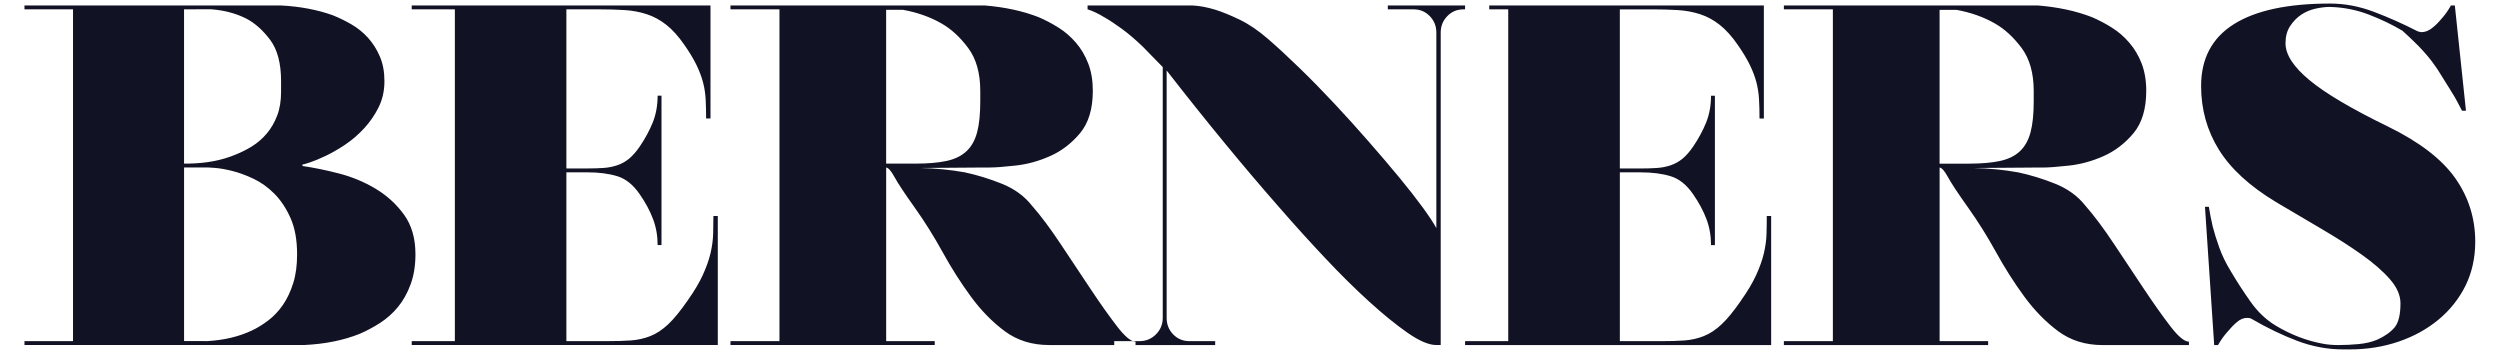 <?xml version="1.0" encoding="UTF-8" standalone="no"?>
<!-- Created with Inkscape (http://www.inkscape.org/) -->

<svg
   xmlns:dc="http://purl.org/dc/elements/1.1/"
   xmlns:cc="http://creativecommons.org/ns#"
   xmlns:rdf="http://www.w3.org/1999/02/22-rdf-syntax-ns#"
   xmlns:svg="http://www.w3.org/2000/svg"
   xmlns="http://www.w3.org/2000/svg"
   xmlns:sodipodi="http://sodipodi.sourceforge.net/DTD/sodipodi-0.dtd"
   xmlns:inkscape="http://www.inkscape.org/namespaces/inkscape"
   version="1.1"
   width="510"
   height="72"
   id="svg3837"
   inkscape:version="0.48.3.1 r9886"
   sodipodi:docname="berners.svg">
  <sodipodi:namedview
     pagecolor="#ffffff"
     bordercolor="#666666"
     borderopacity="1"
     objecttolerance="10"
     gridtolerance="10"
     guidetolerance="10"
     inkscape:pageopacity="0"
     inkscape:pageshadow="2"
     inkscape:window-width="1920"
     inkscape:window-height="1036"
     id="namedview7"
     showgrid="false"
     inkscape:zoom="2.5371827"
     inkscape:cx="397.52547"
     inkscape:cy="73.1786"
     inkscape:window-x="0"
     inkscape:window-y="22"
     inkscape:window-maximized="1"
     inkscape:current-layer="svg3837" />
  <defs
     id="defs3839" />
  <g
     id="layer1"
     transform="matrix(2.768,0,0,2.768,-116.728,-108.949)"
     style="fill:#121225;fill-opacity:1">
    <path
       d="m 64.46,51.593 c 0.833,0.12 1.734,0.304 2.7,0.555 0.963,0.249 1.864,0.625 2.699,1.125 0.835,0.5 1.53,1.139 2.092,1.913 0.559,0.775 0.838,1.748 0.838,2.915 0,0.834 -0.12,1.573 -0.357,2.215 -0.237,0.644 -0.546,1.2 -0.927,1.663 -0.383,0.465 -0.823,0.859 -1.323,1.181 -0.502,0.321 -1.002,0.589 -1.505,0.804 -1.191,0.476 -2.549,0.751 -4.074,0.823 l -20.629,0 0,-0.287 3.578,0 0,-24.453 -3.578,0 0,-0.286 18.878,0 c 1.405,0.071 2.681,0.31 3.824,0.715 0.477,0.191 0.943,0.417 1.396,0.68 0.451,0.263 0.859,0.589 1.216,0.983 0.356,0.394 0.649,0.851 0.874,1.376 0.229,0.525 0.341,1.133 0.341,1.823 0,0.716 -0.145,1.36 -0.43,1.931 -0.285,0.573 -0.641,1.09 -1.073,1.555 -0.429,0.466 -0.895,0.865 -1.395,1.199 -0.5,0.334 -0.976,0.608 -1.429,0.823 -0.454,0.215 -0.841,0.375 -1.161,0.482 -0.324,0.106 -0.506,0.16 -0.555,0.16 z m -8.725,-11.547 0,11.369 0.395,0 c 1.262,-0.024 2.385,-0.239 3.36,-0.644 0.43,-0.168 0.846,-0.375 1.252,-0.625 0.404,-0.251 0.769,-0.568 1.091,-0.948 0.32,-0.381 0.578,-0.823 0.766,-1.323 0.193,-0.501 0.286,-1.085 0.286,-1.752 l 0,-0.787 c 0,-1.31 -0.269,-2.322 -0.804,-3.038 -0.537,-0.715 -1.125,-1.239 -1.77,-1.573 -0.761,-0.383 -1.62,-0.609 -2.575,-0.68 z m 1.718,24.453 c 1.24,-0.07 2.335,-0.333 3.29,-0.785 0.404,-0.19 0.807,-0.44 1.215,-0.751 0.404,-0.309 0.762,-0.691 1.073,-1.144 0.31,-0.454 0.559,-0.984 0.749,-1.593 0.194,-0.606 0.286,-1.315 0.286,-2.125 0,-1.05 -0.159,-1.938 -0.481,-2.665 -0.323,-0.726 -0.723,-1.329 -1.199,-1.805 -0.476,-0.476 -0.994,-0.846 -1.552,-1.107 -0.561,-0.263 -1.086,-0.453 -1.576,-0.573 -0.486,-0.119 -0.896,-0.19 -1.231,-0.215 -0.335,-0.022 -0.512,-0.035 -0.536,-0.035 l -1.754,0 0,12.797 z m 35.401,-3.002 c 0.476,-0.667 0.846,-1.288 1.107,-1.859 0.263,-0.573 0.453,-1.109 0.573,-1.607 0.117,-0.501 0.182,-0.979 0.195,-1.43 0.013,-0.454 0.02,-0.895 0.02,-1.324 l 0.323,0 0,9.51 -2.217,0 -5.936,0 -3.004,0 -8.221,0 -3.18,0 0,-0.287 3.18,0 0,-24.453 -3.18,0 0,-0.286 3.18,0 8.221,0 2.467,0 8.152,0 0,8.33 -0.323,0 c 0,-0.524 -0.011,-1.001 -0.034,-1.43 -0.028,-0.429 -0.089,-0.846 -0.198,-1.251 -0.107,-0.405 -0.269,-0.828 -0.482,-1.269 -0.216,-0.441 -0.511,-0.936 -0.895,-1.484 -0.429,-0.62 -0.87,-1.109 -1.321,-1.466 -0.454,-0.357 -0.936,-0.62 -1.449,-0.786 -0.512,-0.168 -1.061,-0.268 -1.645,-0.305 -0.583,-0.034 -1.199,-0.052 -1.84,-0.052 l -2.434,0 0,11.726 1.538,0 c 0.43,0 0.824,-0.011 1.18,-0.036 0.357,-0.022 0.698,-0.089 1.02,-0.195 0.323,-0.109 0.615,-0.269 0.874,-0.482 0.264,-0.215 0.527,-0.514 0.789,-0.895 0.405,-0.596 0.725,-1.19 0.968,-1.788 0.236,-0.596 0.356,-1.251 0.356,-1.966 l 0.215,0 0.07,0 0,11.011 -0.07,0 -0.215,0 c 0,-0.691 -0.114,-1.335 -0.343,-1.93 -0.224,-0.596 -0.551,-1.205 -0.981,-1.825 -0.479,-0.69 -1.025,-1.131 -1.643,-1.321 -0.62,-0.191 -1.36,-0.287 -2.22,-0.287 l -1.538,0 0,12.441 3.004,0 c 0.667,0 1.251,-0.016 1.752,-0.052 0.5,-0.035 0.979,-0.142 1.433,-0.321 0.45,-0.179 0.891,-0.47 1.321,-0.876 0.429,-0.405 0.905,-0.99 1.43,-1.752 m 25.352,-7.006 c 0.669,0.762 1.379,1.71 2.129,2.842 0.751,1.131 1.482,2.235 2.199,3.306 0.716,1.073 1.363,1.99 1.949,2.752 0.584,0.762 1.042,1.145 1.376,1.145 l 0,0.25 -6.364,0 c -1.265,0 -2.354,-0.34 -3.271,-1.019 -0.916,-0.679 -1.751,-1.531 -2.502,-2.556 -0.751,-1.025 -1.449,-2.123 -2.09,-3.29 -0.645,-1.167 -1.325,-2.252 -2.039,-3.254 -0.764,-1.073 -1.265,-1.829 -1.501,-2.27 -0.24,-0.44 -0.443,-0.672 -0.61,-0.696 l 0,12.797 3.579,0 0,0.287 -15.054,0 0,-0.287 3.61,0 0,-24.453 -3.61,0 0,-0.286 18.734,0 c 1.479,0.12 2.801,0.405 3.967,0.859 0.5,0.214 0.99,0.47 1.466,0.769 0.477,0.297 0.905,0.667 1.286,1.109 0.384,0.44 0.686,0.954 0.911,1.536 0.229,0.585 0.341,1.258 0.341,2.02 0,1.335 -0.318,2.377 -0.948,3.129 -0.631,0.75 -1.365,1.31 -2.2,1.679 -0.835,0.37 -1.677,0.604 -2.539,0.698 -0.856,0.095 -1.499,0.144 -1.93,0.144 l -0.465,0 -4.647,0.035 c 1.145,0.025 2.24,0.131 3.29,0.321 0.906,0.193 1.817,0.472 2.736,0.841 0.916,0.37 1.649,0.899 2.196,1.591 m -10.725,-14.409 0,11.334 2.181,0 c 0.906,0 1.665,-0.066 2.271,-0.196 0.608,-0.131 1.094,-0.369 1.468,-0.715 0.369,-0.346 0.629,-0.811 0.784,-1.395 0.156,-0.584 0.233,-1.339 0.233,-2.27 l 0,-0.786 c 0,-1.311 -0.299,-2.366 -0.895,-3.165 -0.593,-0.797 -1.25,-1.399 -1.965,-1.804 -0.833,-0.477 -1.775,-0.811 -2.825,-1.002 z m 44.447,-0.321 0,0.286 -1.896,0 c -0.476,0 -0.876,0.168 -1.195,0.501 -0.324,0.333 -0.485,0.738 -0.485,1.215 l 0,23.024 -0.32,0 c -0.55,0 -1.252,-0.299 -2.11,-0.894 -0.858,-0.596 -1.805,-1.365 -2.841,-2.306 -1.038,-0.943 -2.129,-2.019 -3.271,-3.235 -1.145,-1.216 -2.266,-2.455 -3.364,-3.719 -2.596,-2.955 -5.361,-6.315 -8.293,-10.081 l 0,18.233 c 0,0.476 0.159,0.881 0.481,1.215 0.324,0.334 0.723,0.5 1.2,0.5 l 1.896,0 0,0.287 -7.439,0 0,-0.287 1.86,0 c 0.476,0 0.881,-0.166 1.215,-0.5 0.333,-0.334 0.5,-0.739 0.5,-1.215 l 0,-18.483 -1.466,-1.501 c -0.547,-0.525 -1.065,-0.966 -1.554,-1.324 -0.49,-0.357 -0.924,-0.644 -1.305,-0.858 -0.43,-0.263 -0.835,-0.454 -1.215,-0.573 l 0,-0.286 7.721,0 c 0.525,0.024 1.096,0.131 1.716,0.321 0.524,0.168 1.119,0.411 1.788,0.734 0.666,0.323 1.357,0.792 2.075,1.413 0.713,0.62 1.494,1.34 2.341,2.164 0.845,0.82 1.695,1.69 2.554,2.607 0.86,0.919 1.699,1.849 2.52,2.79 0.824,0.941 1.576,1.823 2.255,2.645 0.679,0.823 1.255,1.562 1.734,2.216 0.476,0.656 0.809,1.163 1.001,1.52 l 0,-14.408 c 0,-0.477 -0.161,-0.882 -0.484,-1.215 -0.323,-0.334 -0.72,-0.501 -1.199,-0.501 l -1.895,0 0,-0.286 3.897,0 z m 18.562,21.736 c 0.475,-0.667 0.844,-1.288 1.107,-1.859 0.261,-0.573 0.453,-1.109 0.571,-1.607 0.117,-0.501 0.184,-0.979 0.196,-1.43 0.014,-0.454 0.019,-0.895 0.019,-1.324 l 0.323,0 0,9.51 -2.216,0 -5.935,0 -3.002,0 -8.224,0 -3.181,0 0,-0.287 3.181,0 0,-24.453 -3.181,0 0,-0.286 3.181,0 8.224,0 2.465,0 8.151,0 0,8.33 -0.321,0 c 0,-0.524 -0.01,-1.001 -0.037,-1.43 -0.024,-0.429 -0.09,-0.846 -0.195,-1.251 -0.107,-0.405 -0.269,-0.828 -0.481,-1.269 -0.217,-0.441 -0.512,-0.936 -0.896,-1.484 -0.426,-0.62 -0.869,-1.109 -1.32,-1.466 -0.454,-0.357 -0.935,-0.62 -1.448,-0.786 -0.514,-0.168 -1.062,-0.268 -1.647,-0.305 -0.583,-0.034 -1.195,-0.052 -1.839,-0.052 l -2.431,0 0,11.726 1.535,0 c 0.429,0 0.823,-0.011 1.181,-0.036 0.359,-0.022 0.698,-0.089 1.019,-0.195 0.321,-0.109 0.615,-0.269 0.874,-0.482 0.264,-0.215 0.527,-0.514 0.789,-0.895 0.405,-0.596 0.725,-1.19 0.966,-1.788 0.236,-0.596 0.356,-1.251 0.356,-1.966 l 0.215,0 0.071,0 0,11.011 -0.071,0 -0.215,0 c 0,-0.691 -0.113,-1.335 -0.341,-1.93 -0.225,-0.596 -0.552,-1.205 -0.981,-1.825 -0.476,-0.69 -1.026,-1.131 -1.646,-1.321 -0.618,-0.191 -1.357,-0.287 -2.216,-0.287 l -1.535,0 0,12.441 3.002,0 c 0.666,0 1.25,-0.016 1.751,-0.052 0.5,-0.035 0.978,-0.142 1.431,-0.321 0.453,-0.179 0.891,-0.47 1.323,-0.876 0.429,-0.405 0.905,-0.99 1.43,-1.752 m 25.354,-7.006 c 0.666,0.762 1.376,1.71 2.126,2.842 0.752,1.131 1.482,2.235 2.2,3.306 0.715,1.073 1.363,1.99 1.948,2.752 0.584,0.762 1.042,1.145 1.377,1.145 l 0,0.25 -6.365,0 c -1.265,0 -2.351,-0.34 -3.271,-1.019 -0.915,-0.679 -1.75,-1.531 -2.5,-2.556 -0.752,-1.025 -1.45,-2.123 -2.092,-3.29 -0.645,-1.167 -1.325,-2.252 -2.039,-3.254 -0.764,-1.073 -1.262,-1.829 -1.501,-2.27 -0.239,-0.44 -0.441,-0.672 -0.608,-0.696 l 0,12.797 3.576,0 0,0.287 -15.054,0 0,-0.287 3.611,0 0,-24.453 -3.611,0 0,-0.286 18.735,0 c 1.478,0.12 2.799,0.405 3.967,0.859 0.501,0.214 0.989,0.47 1.465,0.769 0.479,0.297 0.906,0.667 1.286,1.109 0.381,0.44 0.686,0.954 0.914,1.536 0.225,0.585 0.339,1.258 0.339,2.02 0,1.335 -0.318,2.377 -0.946,3.129 -0.632,0.75 -1.365,1.31 -2.2,1.679 -0.833,0.37 -1.677,0.604 -2.539,0.698 -0.858,0.095 -1.5,0.144 -1.929,0.144 l -0.468,0 -4.645,0.035 c 1.145,0.025 2.239,0.131 3.289,0.321 0.905,0.193 1.819,0.472 2.736,0.841 0.917,0.37 1.647,0.899 2.197,1.591 m -10.725,-14.409 0,11.334 2.18,0 c 0.905,0 1.665,-0.066 2.27,-0.196 0.609,-0.131 1.099,-0.369 1.468,-0.715 0.369,-0.346 0.627,-0.811 0.784,-1.395 0.156,-0.584 0.235,-1.339 0.235,-2.27 l 0,-0.786 c 0,-1.311 -0.301,-2.366 -0.894,-3.165 -0.599,-0.797 -1.252,-1.399 -1.968,-1.804 -0.834,-0.477 -1.775,-0.811 -2.825,-1.002 z m 33.076,8.616 c 2.285,1.12 3.928,2.379 4.916,3.772 0.986,1.394 1.485,2.961 1.485,4.701 0,1.191 -0.242,2.27 -0.715,3.235 -0.479,0.966 -1.141,1.8 -1.985,2.502 -0.85,0.704 -1.831,1.245 -2.953,1.627 -1.117,0.38 -2.321,0.573 -3.61,0.573 l -0.464,0 c -1.144,0 -2.271,-0.21 -3.38,-0.626 -1.105,-0.419 -2.234,-0.959 -3.379,-1.626 -0.07,-0.049 -0.177,-0.072 -0.323,-0.072 -0.259,0 -0.51,0.1 -0.749,0.305 -0.24,0.203 -0.464,0.435 -0.679,0.696 -0.264,0.285 -0.501,0.619 -0.718,1.001 l -0.284,0 -0.679,-10.189 0.286,0 c 0.07,0.451 0.165,0.94 0.287,1.465 0.117,0.454 0.276,0.966 0.481,1.538 0.203,0.571 0.492,1.167 0.874,1.788 0.407,0.69 0.876,1.417 1.414,2.181 0.535,0.762 1.163,1.359 1.877,1.788 1.117,0.667 2.263,1.109 3.433,1.324 0.356,0.07 0.75,0.106 1.179,0.106 0.479,0 0.973,-0.024 1.485,-0.071 0.512,-0.049 0.971,-0.155 1.374,-0.323 0.574,-0.261 1.001,-0.566 1.288,-0.911 0.285,-0.346 0.43,-0.936 0.43,-1.77 0,-0.598 -0.261,-1.191 -0.786,-1.788 -0.525,-0.595 -1.216,-1.198 -2.074,-1.805 -0.859,-0.609 -1.835,-1.234 -2.931,-1.877 -1.096,-0.644 -2.229,-1.311 -3.396,-2.002 -1.931,-1.167 -3.33,-2.454 -4.201,-3.86 -0.87,-1.405 -1.306,-2.967 -1.306,-4.684 0,-2.026 0.805,-3.545 2.414,-4.558 1.609,-1.014 3.975,-1.52 7.098,-1.52 1.071,0 2.146,0.203 3.217,0.608 1.073,0.405 2.146,0.881 3.217,1.43 0.14,0.048 0.237,0.071 0.286,0.071 0.261,0 0.517,-0.094 0.769,-0.286 0.249,-0.19 0.481,-0.416 0.696,-0.679 0.264,-0.286 0.5,-0.619 0.715,-1.001 l 0.289,0 0.82,7.758 -0.289,0 c -0.068,-0.142 -0.177,-0.345 -0.319,-0.608 -0.12,-0.237 -0.304,-0.554 -0.555,-0.948 -0.249,-0.394 -0.564,-0.899 -0.948,-1.518 -0.095,-0.144 -0.231,-0.336 -0.41,-0.574 -0.18,-0.237 -0.388,-0.489 -0.627,-0.75 -0.236,-0.263 -0.492,-0.525 -0.769,-0.786 -0.274,-0.263 -0.527,-0.501 -0.769,-0.716 -0.76,-0.453 -1.595,-0.851 -2.5,-1.198 -0.909,-0.345 -1.86,-0.53 -2.861,-0.554 -0.31,0 -0.657,0.041 -1.035,0.125 -0.384,0.084 -0.735,0.233 -1.058,0.446 -0.32,0.216 -0.594,0.495 -0.82,0.841 -0.228,0.345 -0.34,0.769 -0.34,1.269 0,0.834 0.591,1.74 1.77,2.717 1.177,0.978 3.115,2.121 5.809,3.431"
       id="path30"
       style="fill:#121225;fill-opacity:1;fill-rule:evenodd;stroke:none"
       inkscape:connector-curvature="0" />
  </g>
</svg>
